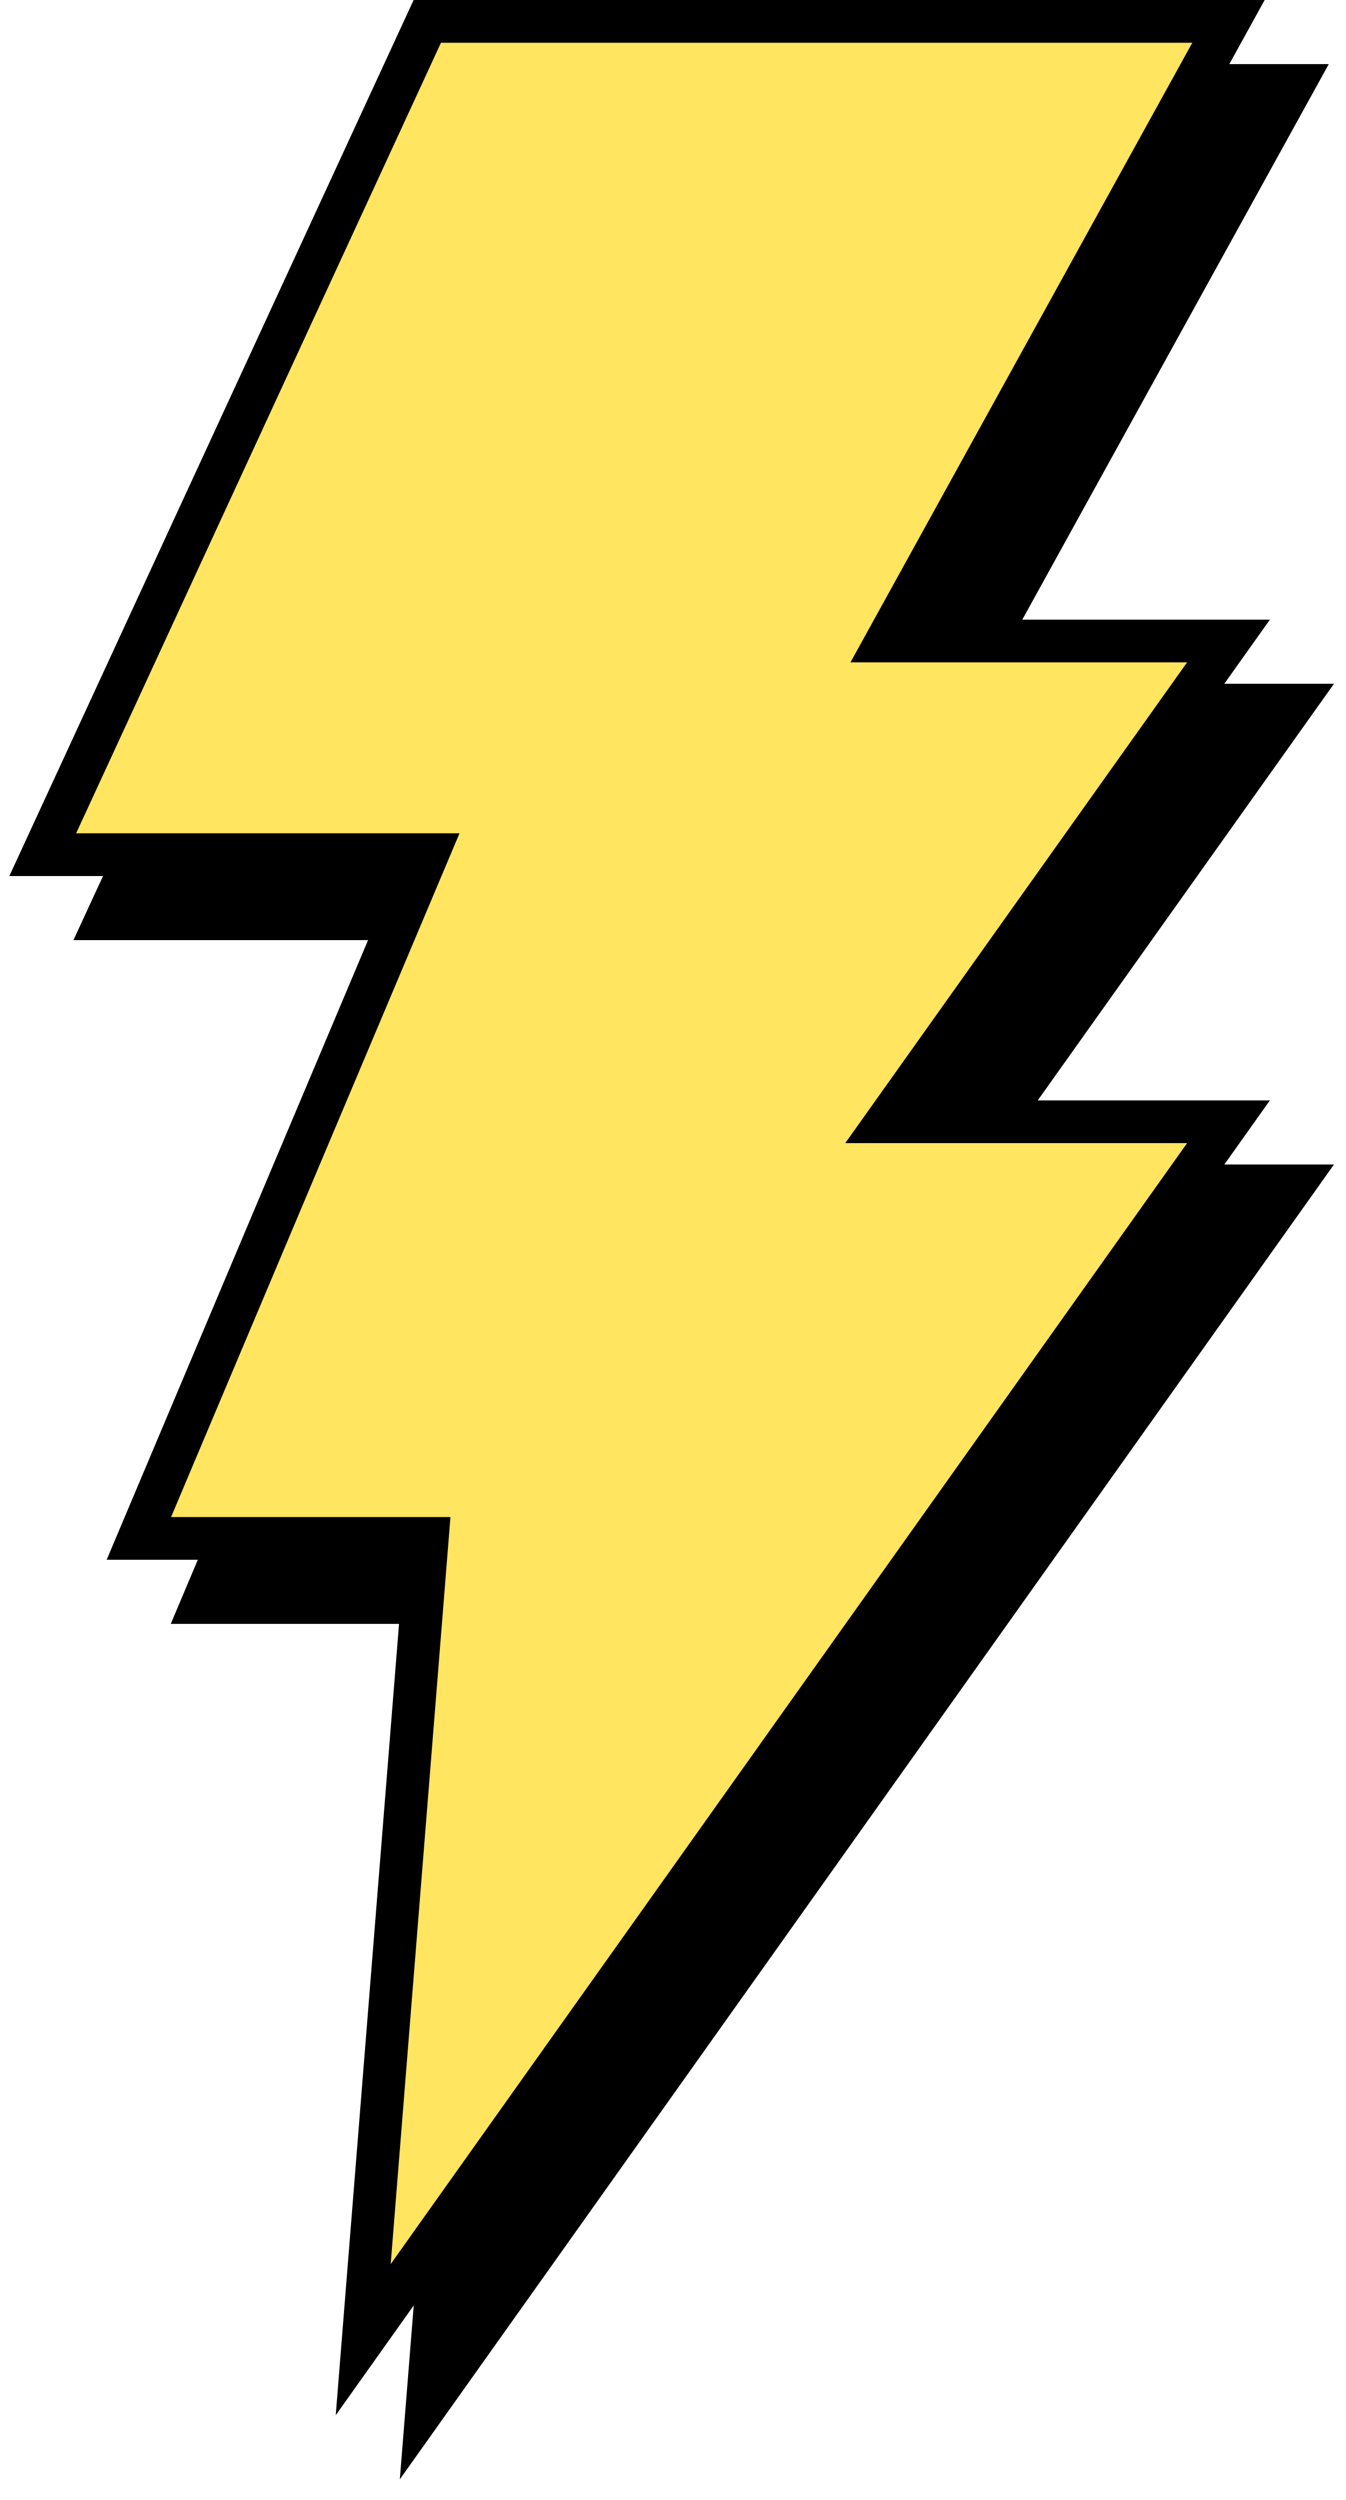 <svg width="63" height="117" viewBox="0 0 63 117" fill="none" xmlns="http://www.w3.org/2000/svg">
<path d="M60.5 4H23L5 43H23L9.5 75H23L20 112.5L60.5 55.5H44.5L60.5 33H44.5L60.5 4Z" fill="black" stroke="black" stroke-width="2"/>
<path d="M57.5 1H20L2 40H20L6.5 72H20L17 109.5L57.5 52.5H41.5L57.5 30H41.5L57.5 1Z" fill="#FFE560" stroke="black" stroke-width="2"/>
</svg>

